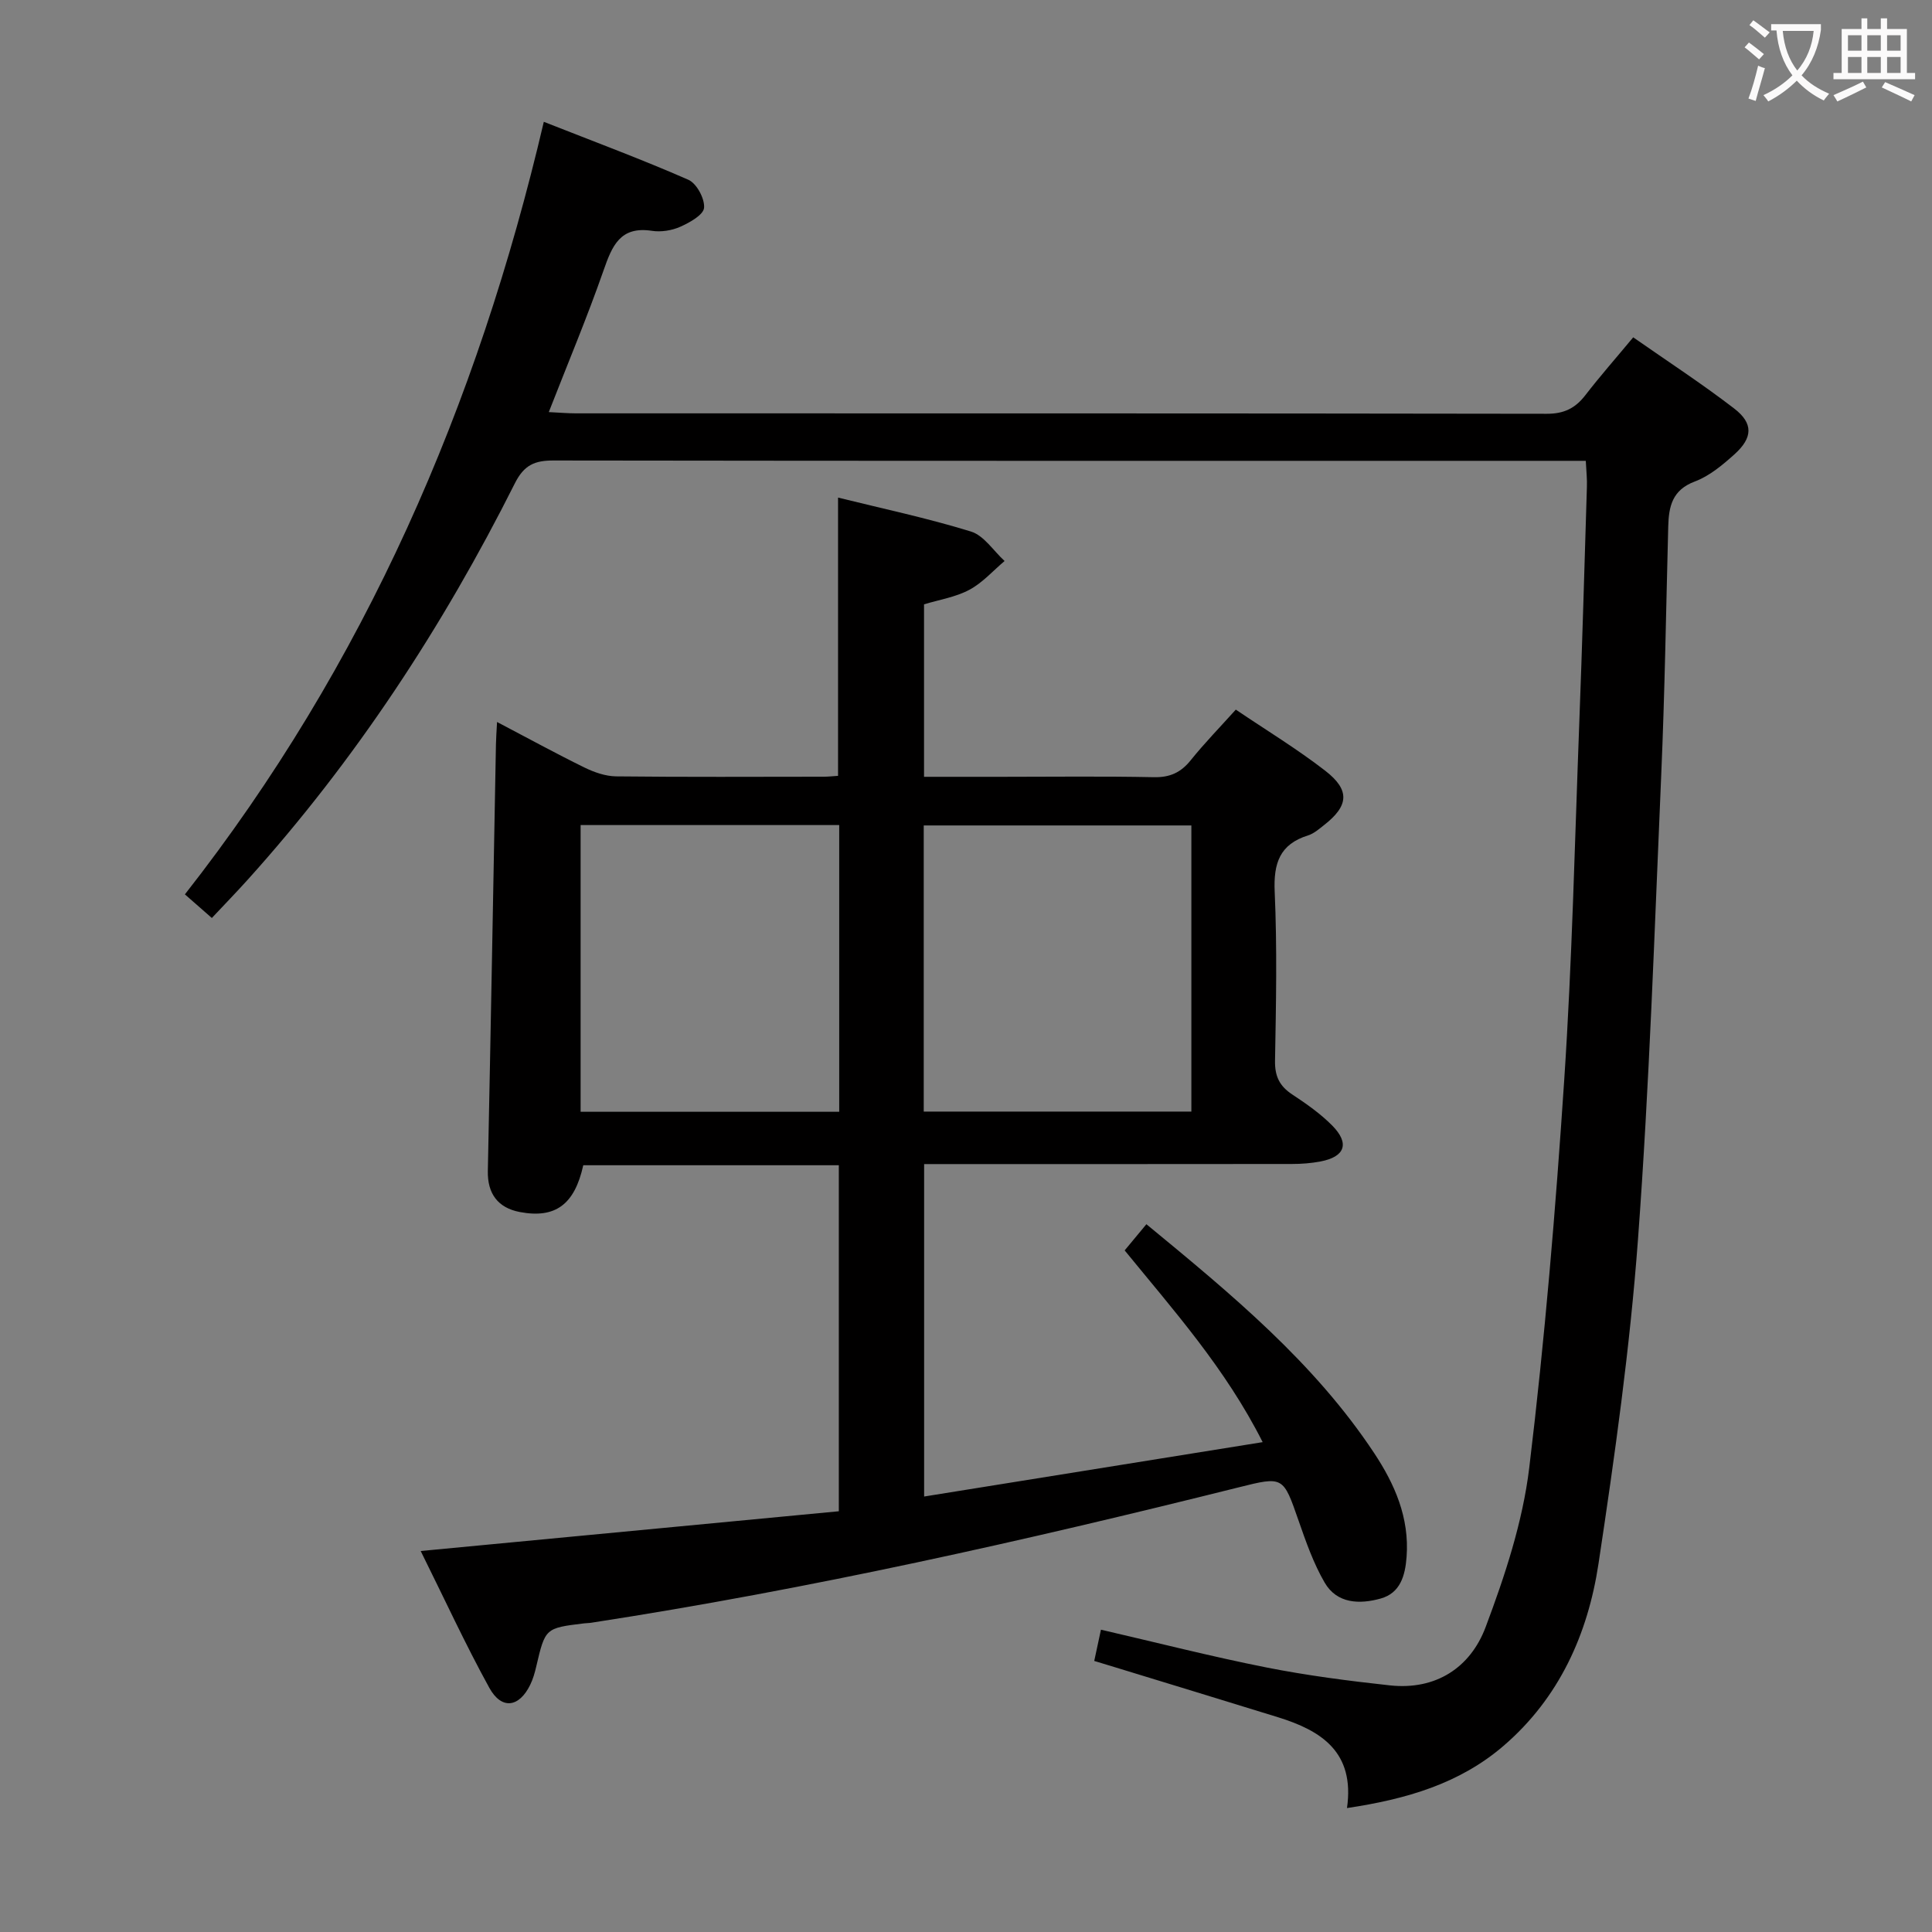<svg enable-background="new 0 0 400 400" viewBox="0 0 400 400" xmlns="http://www.w3.org/2000/svg"><rect x="0" y="0" width="400" height="400" fill="#808080" stroke="none"/><path d="m87.1 321.12c29.53-2.81 57.93-5.51 86.57-8.23 0-24.3 0-47.85 0-71.64-17.74 0-35.33 0-52.91 0-1.8 8.15-5.78 11.07-13.12 9.69-4.6-.87-6.73-3.86-6.64-8.49.61-29.44 1.13-58.89 1.68-88.34.02-1.27.12-2.55.23-4.63 6.39 3.35 12.17 6.52 18.08 9.42 2.02.99 4.36 1.81 6.57 1.84 14.33.16 28.66.08 42.99.07.97 0 1.94-.12 2.96-.18 0-19.2 0-38.09 0-57.61 9.11 2.26 18.44 4.23 27.52 7.03 2.69.83 4.66 4 6.96 6.1-2.41 2.03-4.58 4.52-7.31 5.97-2.86 1.52-6.24 2.05-9.37 3v35.71h16.09c10.5 0 21-.14 31.49.08 3.34.07 5.6-.97 7.65-3.53 2.81-3.49 5.95-6.72 9.32-10.46 6.27 4.24 12.67 8.12 18.55 12.68 5.15 4 4.82 7.24-.26 11.21-1.04.82-2.12 1.77-3.33 2.15-5.87 1.84-7.17 5.76-6.91 11.65.52 11.64.28 23.32.07 34.99-.06 3.23.94 5.27 3.57 7 2.9 1.91 5.82 3.96 8.25 6.41 3.68 3.71 2.69 6.49-2.41 7.46-1.94.37-3.96.52-5.94.52-23.5.03-46.99.02-70.49.02-1.79 0-3.58 0-5.63 0v68.83c23.2-3.73 46.19-7.42 70.09-11.26-7.7-15.27-18.5-27.35-28.57-39.7 1.61-1.94 2.97-3.58 4.5-5.42 17.65 14.53 34.73 28.63 47.14 47.36 4.28 6.46 7.33 13.39 6.73 21.5-.29 3.96-1.33 7.51-5.37 8.64-4.31 1.21-9.04 1.11-11.6-3.31-2.3-3.96-3.85-8.39-5.37-12.75-3.22-9.25-3.13-9.29-12.51-6.94-44.29 11.06-88.8 21.06-133.95 28.01-.49.08-1 .07-1.49.13-8.06.98-8.04.99-9.91 8.95-.3 1.29-.67 2.6-1.25 3.78-2.3 4.7-5.93 5.21-8.47.6-4.96-9.01-9.25-18.35-14.2-28.31zm104.15-90.98h55.41c0-20.02 0-39.58 0-59.24-18.59 0-36.91 0-55.41 0zm-71.04.04h53.54c0-20.02 0-39.62 0-59.36-17.97 0-35.68 0-53.54 0z" fill="#010000"/><path d="m328.32 95.41c-2.56 0-4.38 0-6.21 0-69.16 0-138.32.03-207.48-.07-3.9-.01-6.11.9-8.03 4.72-14.92 29.72-33.02 57.34-55.33 82.09-2.32 2.58-4.75 5.07-7.41 7.91-1.89-1.66-3.57-3.12-5.58-4.89 37.28-47.53 60.57-101.26 74.31-159.95 10.63 4.19 20.41 7.82 29.93 12 1.71.75 3.41 3.91 3.25 5.8-.12 1.47-2.98 3.06-4.93 3.93-1.75.78-3.98 1.13-5.87.84-6.58-1.01-8.24 3.12-10.01 8.19-3.38 9.68-7.36 19.15-11.34 29.34 2.14.1 3.88.26 5.63.26 66.99.01 133.99-.02 200.98.09 3.57.01 5.91-1.14 8-3.85 3.04-3.94 6.33-7.67 9.91-11.98 7.13 4.98 14.21 9.59 20.88 14.72 4.03 3.09 3.9 6.07.05 9.53-2.45 2.2-5.16 4.47-8.18 5.6-4.69 1.76-5.39 5.18-5.5 9.32-.45 17.14-.71 34.28-1.45 51.41-1.39 32.06-2.44 64.15-4.81 96.14-1.66 22.48-4.81 44.89-8.18 67.2-2.2 14.55-8.12 27.78-19.66 37.7-9.12 7.84-20.12 11.04-32.41 12.88 1.66-11.62-5.34-16.04-14.3-18.81-11.26-3.48-22.54-6.92-33.81-10.37-1.26-.38-2.51-.76-4.22-1.28.47-2.19.9-4.2 1.39-6.47 11.69 2.7 22.91 5.57 34.26 7.82 8.44 1.67 17.01 2.78 25.56 3.71 9.52 1.03 16.67-3.68 19.82-12.06 4-10.64 7.67-21.75 9.03-32.96 3.23-26.71 5.47-53.56 7.25-80.4 1.63-24.55 2.18-49.18 3.11-73.78.62-16.29 1.08-32.58 1.58-48.88.07-1.62-.12-3.24-.23-5.45z" fill="#010000"/><g fill="#fbfafa"><path d="m362.1 8.8c1.1.8 2.1 1.6 3.1 2.4l-1 1.1c-1.3-1.1-2.3-2-3-2.5zm1.9 4.8c.5.2.9.4 1.4.5-.6 2.3-1.3 4.5-1.9 6.8l-1.5-.5c.8-2.1 1.4-4.3 2-6.8zm-1-9.4c1.3.9 2.4 1.8 3.4 2.5l-1 1.1c-1.4-1.2-2.4-2.1-3.2-2.6zm3.7 2.2v-1.4h10.3v1.2c-.5 3.6-1.8 6.8-4 9.4 1.5 1.6 3.4 2.8 5.7 3.8-.3.4-.7.8-1.1 1.4-2.3-1.1-4.1-2.5-5.6-4.1-1.6 1.6-3.6 3.1-5.9 4.3-.3-.5-.7-.9-1-1.3 2.4-1.1 4.4-2.5 6-4.1-1.9-2.5-3-5.6-3.3-9.3h-1.1zm8.8 0h-6.4c.3 3.3 1.3 6 3 8.2 2-2.3 3.1-5.1 3.4-8.2z"/><path d="m385.3 3.8h1.3v2.2h2.8v-2.2h1.3v2.2h4.1v9.1h1.7v1.3h-16.9v-1.3h1.7v-9.1h4.1v-2.2zm.4 13.1.7 1.2c-1.8.9-3.8 1.9-6 2.9-.2-.4-.5-.8-.8-1.3 2.3-1 4.3-1.9 6.1-2.8zm-3.1-6.4h2.8v-3.2h-2.8zm0 4.6h2.8v-3.3h-2.8zm4-4.6h2.8v-3.2h-2.8zm0 4.6h2.8v-3.3h-2.8zm3.7 1.9c2.1.9 4.1 1.8 6.1 2.7l-.7 1.3c-2.2-1.1-4.2-2-6.1-2.9zm3.2-9.7h-2.8v3.2h2.8zm-2.8 7.8h2.8v-3.3h-2.8z"/></g></svg>
